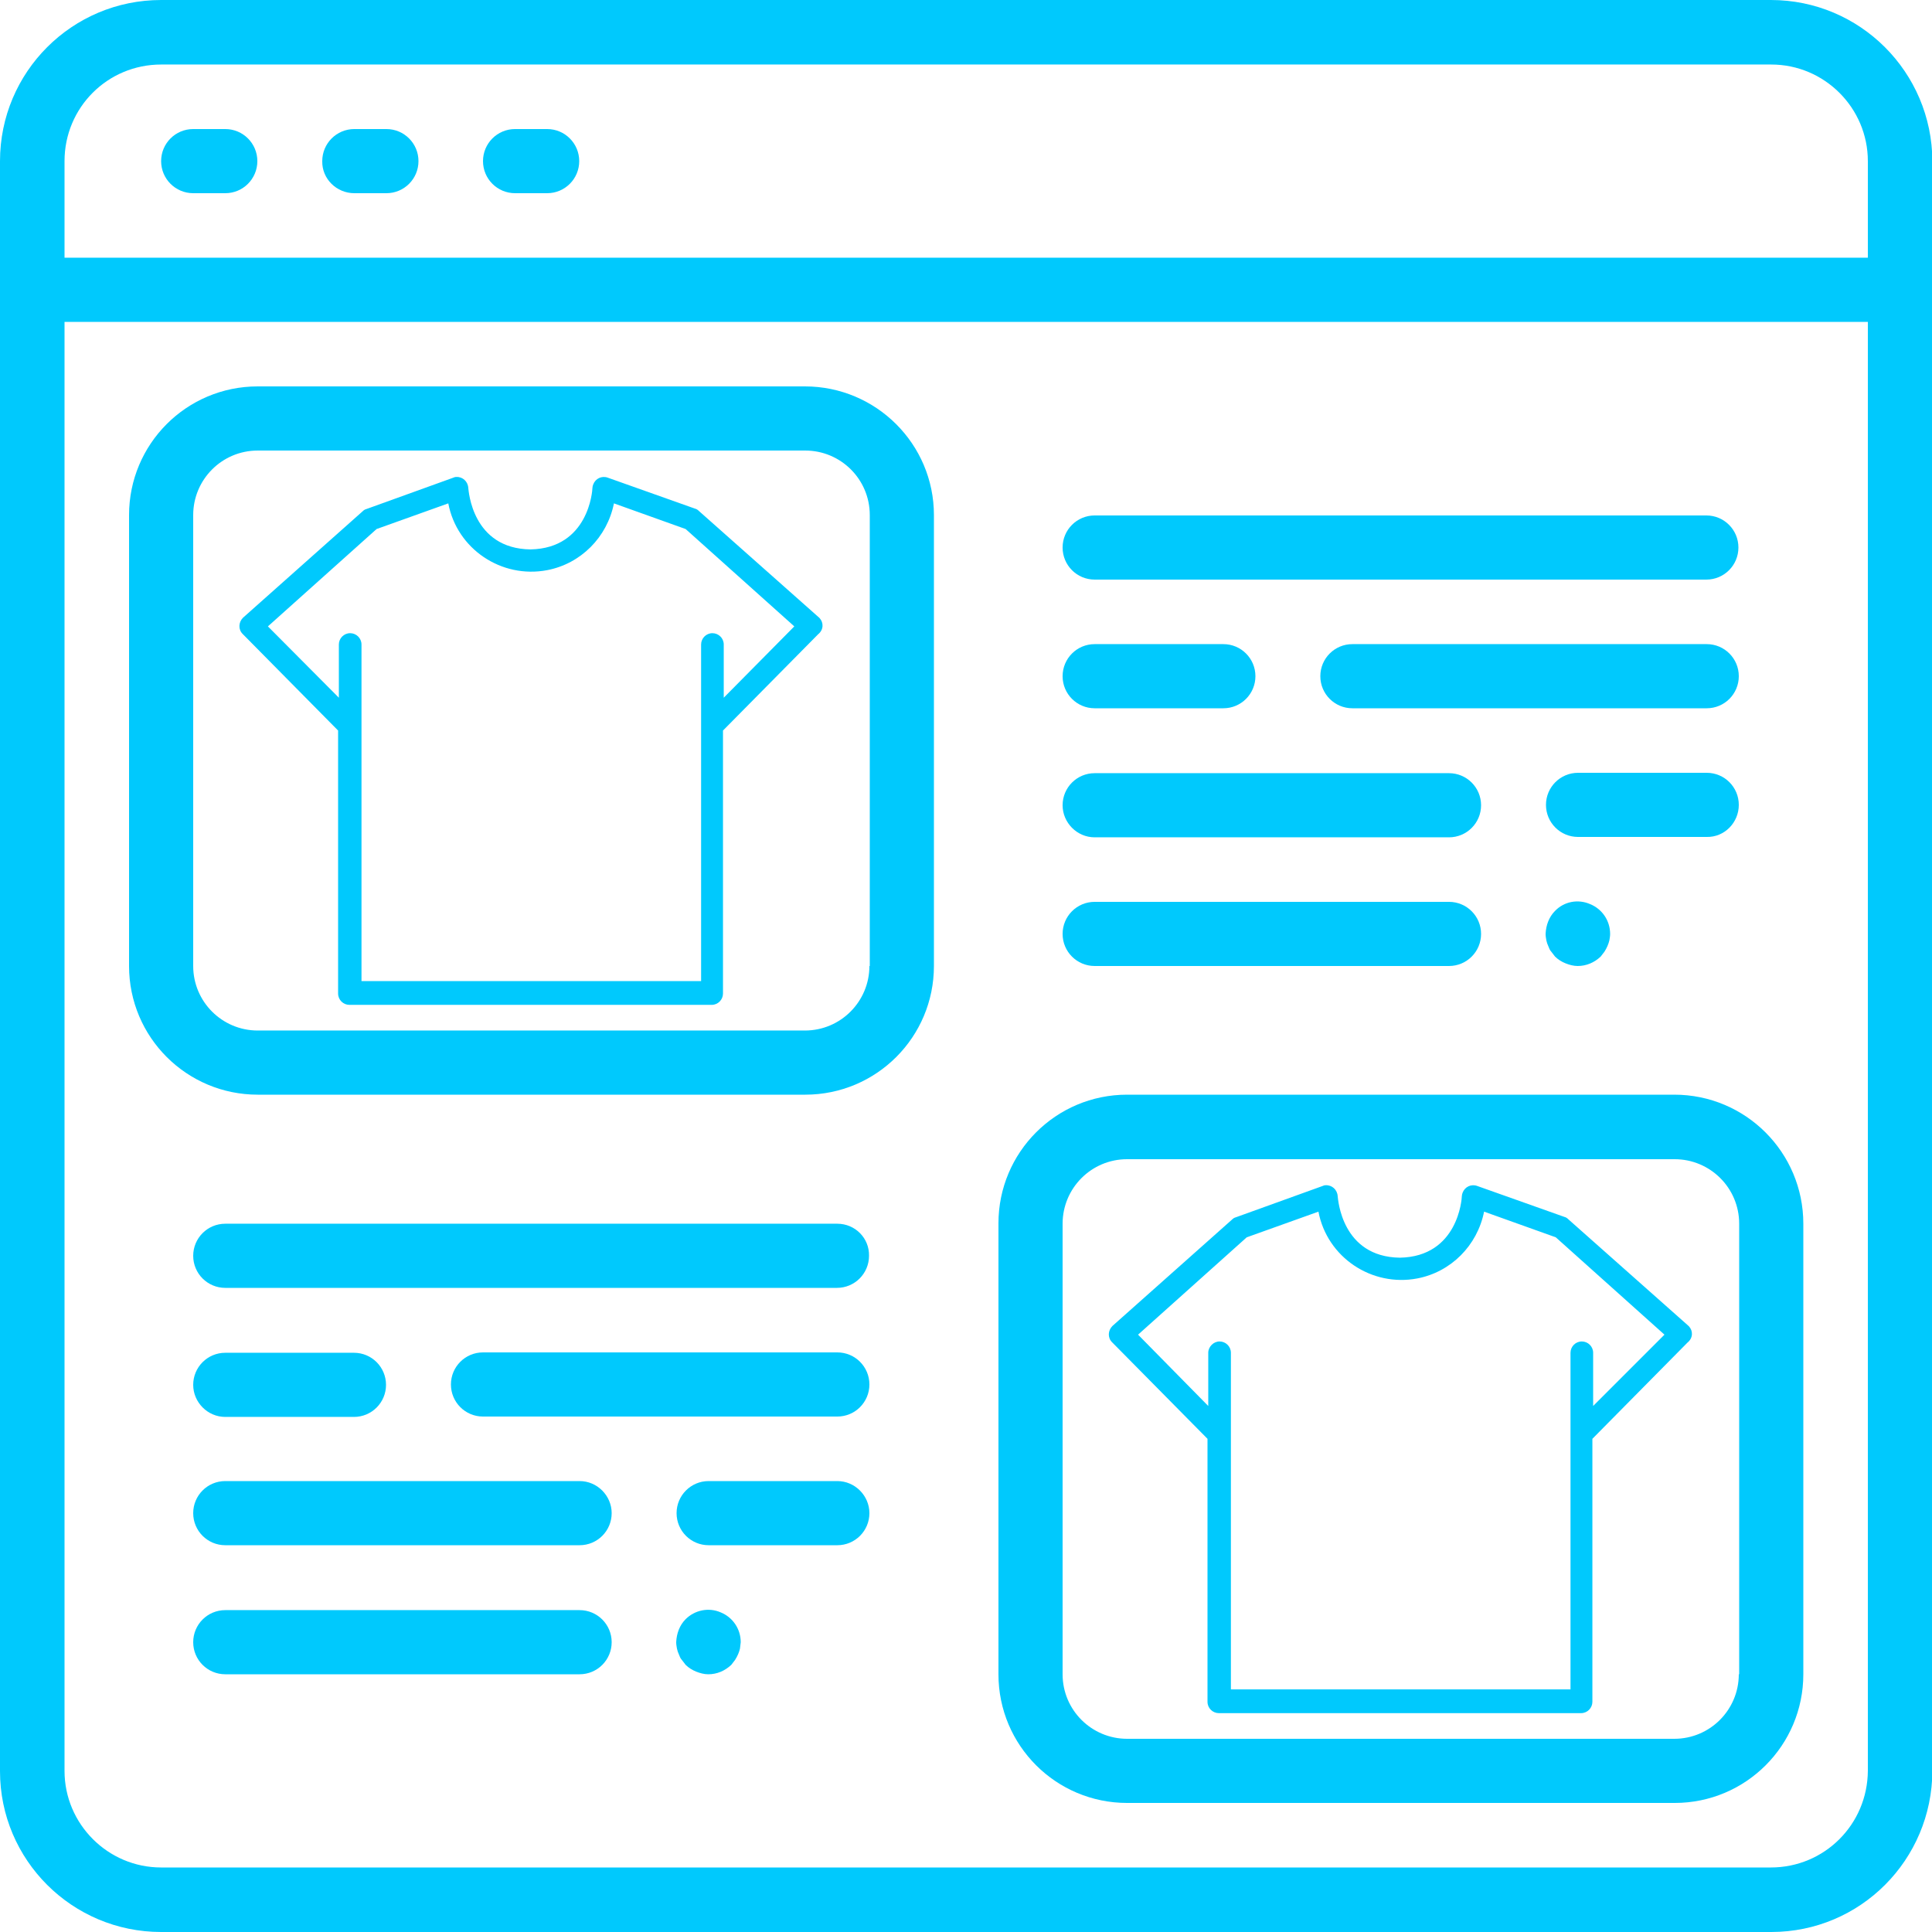 <?xml version="1.0" encoding="utf-8"?>
<!-- Generator: Adobe Illustrator 22.1.0, SVG Export Plug-In . SVG Version: 6.00 Build 0)  -->
<svg version="1.1" id="Layer_1" xmlns="http://www.w3.org/2000/svg" xmlns:xlink="http://www.w3.org/1999/xlink" x="0px" y="0px"
	 viewBox="0 0 512 512" style="enable-background:new 0 0 512 512;" xml:space="preserve">
<style type="text/css">
	.st0{fill:#00C9FD;}
</style>
<path class="st0" d="M469.3,0H42.7C19.1,0,0,19.1,0,42.7v426.7C0,492.9,19.1,512,42.7,512h426.7c23.6,0,42.6-19.1,42.7-42.7V42.7
	C512,19.1,492.9,0,469.3,0z M42.7,17.1h426.7c14.1,0,25.6,11.5,25.6,25.6v25.6H17.1V42.7C17.1,28.5,28.5,17.1,42.7,17.1z
	 M469.3,494.9H42.7c-14.1,0-25.6-11.5-25.6-25.6v-384h477.9v384C494.9,483.5,483.5,494.9,469.3,494.9z"/>
<path class="st0" d="M51.2,51.2h8.5c4.7,0,8.5-3.8,8.5-8.5c0-4.7-3.8-8.5-8.5-8.5h-8.5c-4.7,0-8.5,3.8-8.5,8.5
	C42.7,47.4,46.5,51.2,51.2,51.2z"/>
<path class="st0" d="M93.9,51.2h8.5c4.7,0,8.5-3.8,8.5-8.5c0-4.7-3.8-8.5-8.5-8.5h-8.5c-4.7,0-8.5,3.8-8.5,8.5
	C85.3,47.4,89.2,51.2,93.9,51.2z"/>
<path class="st0" d="M136.5,51.2h8.5c4.7,0,8.5-3.8,8.5-8.5c0-4.7-3.8-8.5-8.5-8.5h-8.5c-4.7,0-8.5,3.8-8.5,8.5
	C128,47.4,131.8,51.2,136.5,51.2z"/>
<path class="st0" d="M213.3,102.4H68.3c-18.9,0-34.1,15.3-34.1,34.1V256c0,18.9,15.3,34.1,34.1,34.1h145.1
	c18.9,0,34.1-15.3,34.1-34.1V136.5C247.5,117.7,232.2,102.4,213.3,102.4z M230.4,256c0,9.4-7.6,17.1-17.1,17.1H68.3
	c-9.4,0-17.1-7.6-17.1-17.1V136.5c0-9.4,7.6-17.1,17.1-17.1h145.1c9.4,0,17.1,7.6,17.1,17.1V256z"/>
<path class="st0" d="M443.7,290.1H298.7c-18.9,0-34.1,15.3-34.1,34.1v119.5c0,18.9,15.3,34.1,34.1,34.1h145.1
	c18.9,0,34.1-15.3,34.1-34.1V324.3C477.9,305.4,462.6,290.1,443.7,290.1z M460.8,443.7c0,9.4-7.6,17.1-17.1,17.1H298.7
	c-9.4,0-17.1-7.6-17.1-17.1V324.3c0-9.4,7.6-17.1,17.1-17.1h145.1c9.4,0,17.1,7.6,17.1,17.1V443.7z"/>
<path class="st0" d="M221.9,324.3H59.7c-4.7,0-8.5,3.8-8.5,8.5c0,4.7,3.8,8.5,8.5,8.5h162.1c4.7,0,8.5-3.8,8.5-8.5
	C230.4,328.1,226.6,324.3,221.9,324.3z"/>
<path class="st0" d="M59.7,375.5h34.1c4.7,0,8.5-3.8,8.5-8.5c0-4.7-3.8-8.5-8.5-8.5H59.7c-4.7,0-8.5,3.8-8.5,8.5
	C51.2,371.6,55,375.5,59.7,375.5z"/>
<path class="st0" d="M221.9,358.4H128c-4.7,0-8.5,3.8-8.5,8.5c0,4.7,3.8,8.5,8.5,8.5h93.9c4.7,0,8.5-3.8,8.5-8.5
	C230.4,362.2,226.6,358.4,221.9,358.4z"/>
<path class="st0" d="M221.9,392.5h-34.1c-4.7,0-8.5,3.8-8.5,8.5c0,4.7,3.8,8.5,8.5,8.5h34.1c4.7,0,8.5-3.8,8.5-8.5
	C230.4,396.4,226.6,392.5,221.9,392.5z"/>
<path class="st0" d="M153.6,392.5H59.7c-4.7,0-8.5,3.8-8.5,8.5c0,4.7,3.8,8.5,8.5,8.5h93.9c4.7,0,8.5-3.8,8.5-8.5
	C162.1,396.4,158.3,392.5,153.6,392.5z"/>
<path class="st0" d="M153.6,426.7H59.7c-4.7,0-8.5,3.8-8.5,8.5c0,4.7,3.8,8.5,8.5,8.5h93.9c4.7,0,8.5-3.8,8.5-8.5
	C162.1,430.5,158.3,426.7,153.6,426.7z"/>
<path class="st0" d="M181.7,429.1c-1.6,1.6-2.4,3.8-2.5,6.1c0,0.6,0.1,1.1,0.2,1.7c0.1,0.5,0.3,1.1,0.5,1.5c0.2,0.5,0.4,1.1,0.8,1.5
	l1,1.3c0.8,0.8,1.8,1.4,2.8,1.8c1,0.4,2.1,0.7,3.2,0.7c2.3,0,4.4-0.9,6.1-2.5l1-1.3c0.3-0.5,0.6-1,0.8-1.5c0.2-0.5,0.4-1,0.5-1.5
	c0.1-0.6,0.1-1.1,0.2-1.7c0-3.5-2.1-6.6-5.3-7.9C187.8,425.9,184.1,426.7,181.7,429.1z"/>
<path class="st0" d="M290.1,153.6h162.1c4.7,0,8.5-3.8,8.5-8.5c0-4.7-3.8-8.5-8.5-8.5H290.1c-4.7,0-8.5,3.8-8.5,8.5
	C281.6,149.8,285.4,153.6,290.1,153.6z"/>
<path class="st0" d="M290.1,187.7h34.1c4.7,0,8.5-3.8,8.5-8.5c0-4.7-3.8-8.5-8.5-8.5h-34.1c-4.7,0-8.5,3.8-8.5,8.5
	C281.6,183.9,285.4,187.7,290.1,187.7z"/>
<path class="st0" d="M452.3,170.7h-93.9c-4.7,0-8.5,3.8-8.5,8.5c0,4.7,3.8,8.5,8.5,8.5h93.9c4.7,0,8.5-3.8,8.5-8.5
	C460.8,174.5,457,170.7,452.3,170.7z"/>
<path class="st0" d="M460.8,213.3c0-4.7-3.8-8.5-8.5-8.5h-34.1c-4.7,0-8.5,3.8-8.5,8.5c0,4.7,3.8,8.5,8.5,8.5h34.1
	C457,221.9,460.8,218,460.8,213.3z"/>
<path class="st0" d="M290.1,221.9H384c4.7,0,8.5-3.8,8.5-8.5c0-4.7-3.8-8.5-8.5-8.5h-93.9c-4.7,0-8.5,3.8-8.5,8.5
	C281.6,218,285.4,221.9,290.1,221.9z"/>
<path class="st0" d="M290.1,256H384c4.7,0,8.5-3.8,8.5-8.5c0-4.7-3.8-8.5-8.5-8.5h-93.9c-4.7,0-8.5,3.8-8.5,8.5
	C281.6,252.2,285.4,256,290.1,256z"/>
<path class="st0" d="M412.1,241.4c-1.6,1.6-2.4,3.8-2.5,6.1c0,0.6,0.1,1.1,0.2,1.7c0.1,0.5,0.3,1.1,0.5,1.5c0.2,0.5,0.4,1.1,0.8,1.5
	l1,1.3c0.8,0.8,1.8,1.4,2.8,1.8c1,0.4,2.1,0.7,3.2,0.7c2.3,0,4.4-0.9,6.1-2.5l1-1.3c0.3-0.5,0.6-1,0.8-1.5c0.2-0.5,0.4-1,0.5-1.5
	c0.1-0.6,0.2-1.1,0.2-1.7c0-3.5-2.1-6.6-5.3-7.9C418.2,238.2,414.5,238.9,412.1,241.4z"/>
<g>
	<g>
		<path class="st0" d="M217.2,163.8c0,0-0.1-0.1-0.1-0.1l-31.9-28.3c-0.3-0.3-0.6-0.5-1-0.6l-23.1-8.2c-1.6-0.6-3.3,0.2-3.9,1.8
			c-0.1,0.3-0.2,0.6-0.2,0.9c0,0.7-1,16-16.4,16.3c-15.5-0.2-16.4-15.6-16.5-16.3c-0.1-1.7-1.5-3-3.2-2.9c-0.3,0-0.6,0.1-0.8,0.2
			l-23,8.3c-0.4,0.1-0.7,0.3-1,0.6l-31.7,28.2c-1.2,1.2-1.3,3.1-0.1,4.3c0,0,0.1,0.1,0.1,0.1l25.2,25.5v69.7c0,1.7,1.4,3,3,3h96
			c1.7,0,3-1.4,3-3v-69.7l25.2-25.5C218.3,166.9,218.3,165,217.2,163.8z M191.8,184.9v-14.1c0-1.7-1.4-3-3-3c-1.7,0-3,1.4-3,3V260
			h-90v-89.2c0-1.7-1.4-3-3-3c-1.7,0-3,1.4-3,3v14.1L71,166l28.8-25.8l19-6.8c2.3,12.1,14.1,20,26.2,17.7
			c8.9-1.7,15.9-8.7,17.7-17.7l19,6.8l28.8,25.8L191.8,184.9z"/>
	</g>
</g>
<g>
	<g>
		<path class="st0" d="M447.6,351.5c0,0-0.1-0.1-0.1-0.1l-31.9-28.3c-0.3-0.3-0.6-0.5-1-0.6l-23.1-8.2c-1.6-0.6-3.3,0.2-3.9,1.8
			c-0.1,0.3-0.2,0.6-0.2,0.9c0,0.7-1,16-16.4,16.3c-15.5-0.2-16.4-15.6-16.5-16.3c-0.1-1.7-1.5-3-3.2-2.9c-0.3,0-0.6,0.1-0.8,0.2
			l-23,8.3c-0.4,0.1-0.7,0.3-1,0.6l-31.7,28.2c-1.2,1.2-1.3,3.1-0.1,4.3c0,0,0.1,0.1,0.1,0.1l25.2,25.5v69.7c0,1.7,1.4,3,3,3h96
			c1.7,0,3-1.4,3-3v-69.7l25.2-25.5C448.7,354.6,448.7,352.7,447.6,351.5z M422.2,372.6v-14.1c0-1.7-1.4-3-3-3c-1.7,0-3,1.4-3,3
			v89.2h-90v-89.2c0-1.7-1.4-3-3-3s-3,1.4-3,3v14.1l-18.6-18.9l28.8-25.8l19-6.8c2.3,12.1,14.1,20,26.2,17.7
			c8.9-1.7,15.9-8.7,17.7-17.7l19,6.8l28.8,25.8L422.2,372.6z"/>
	</g>
</g>
</svg>
